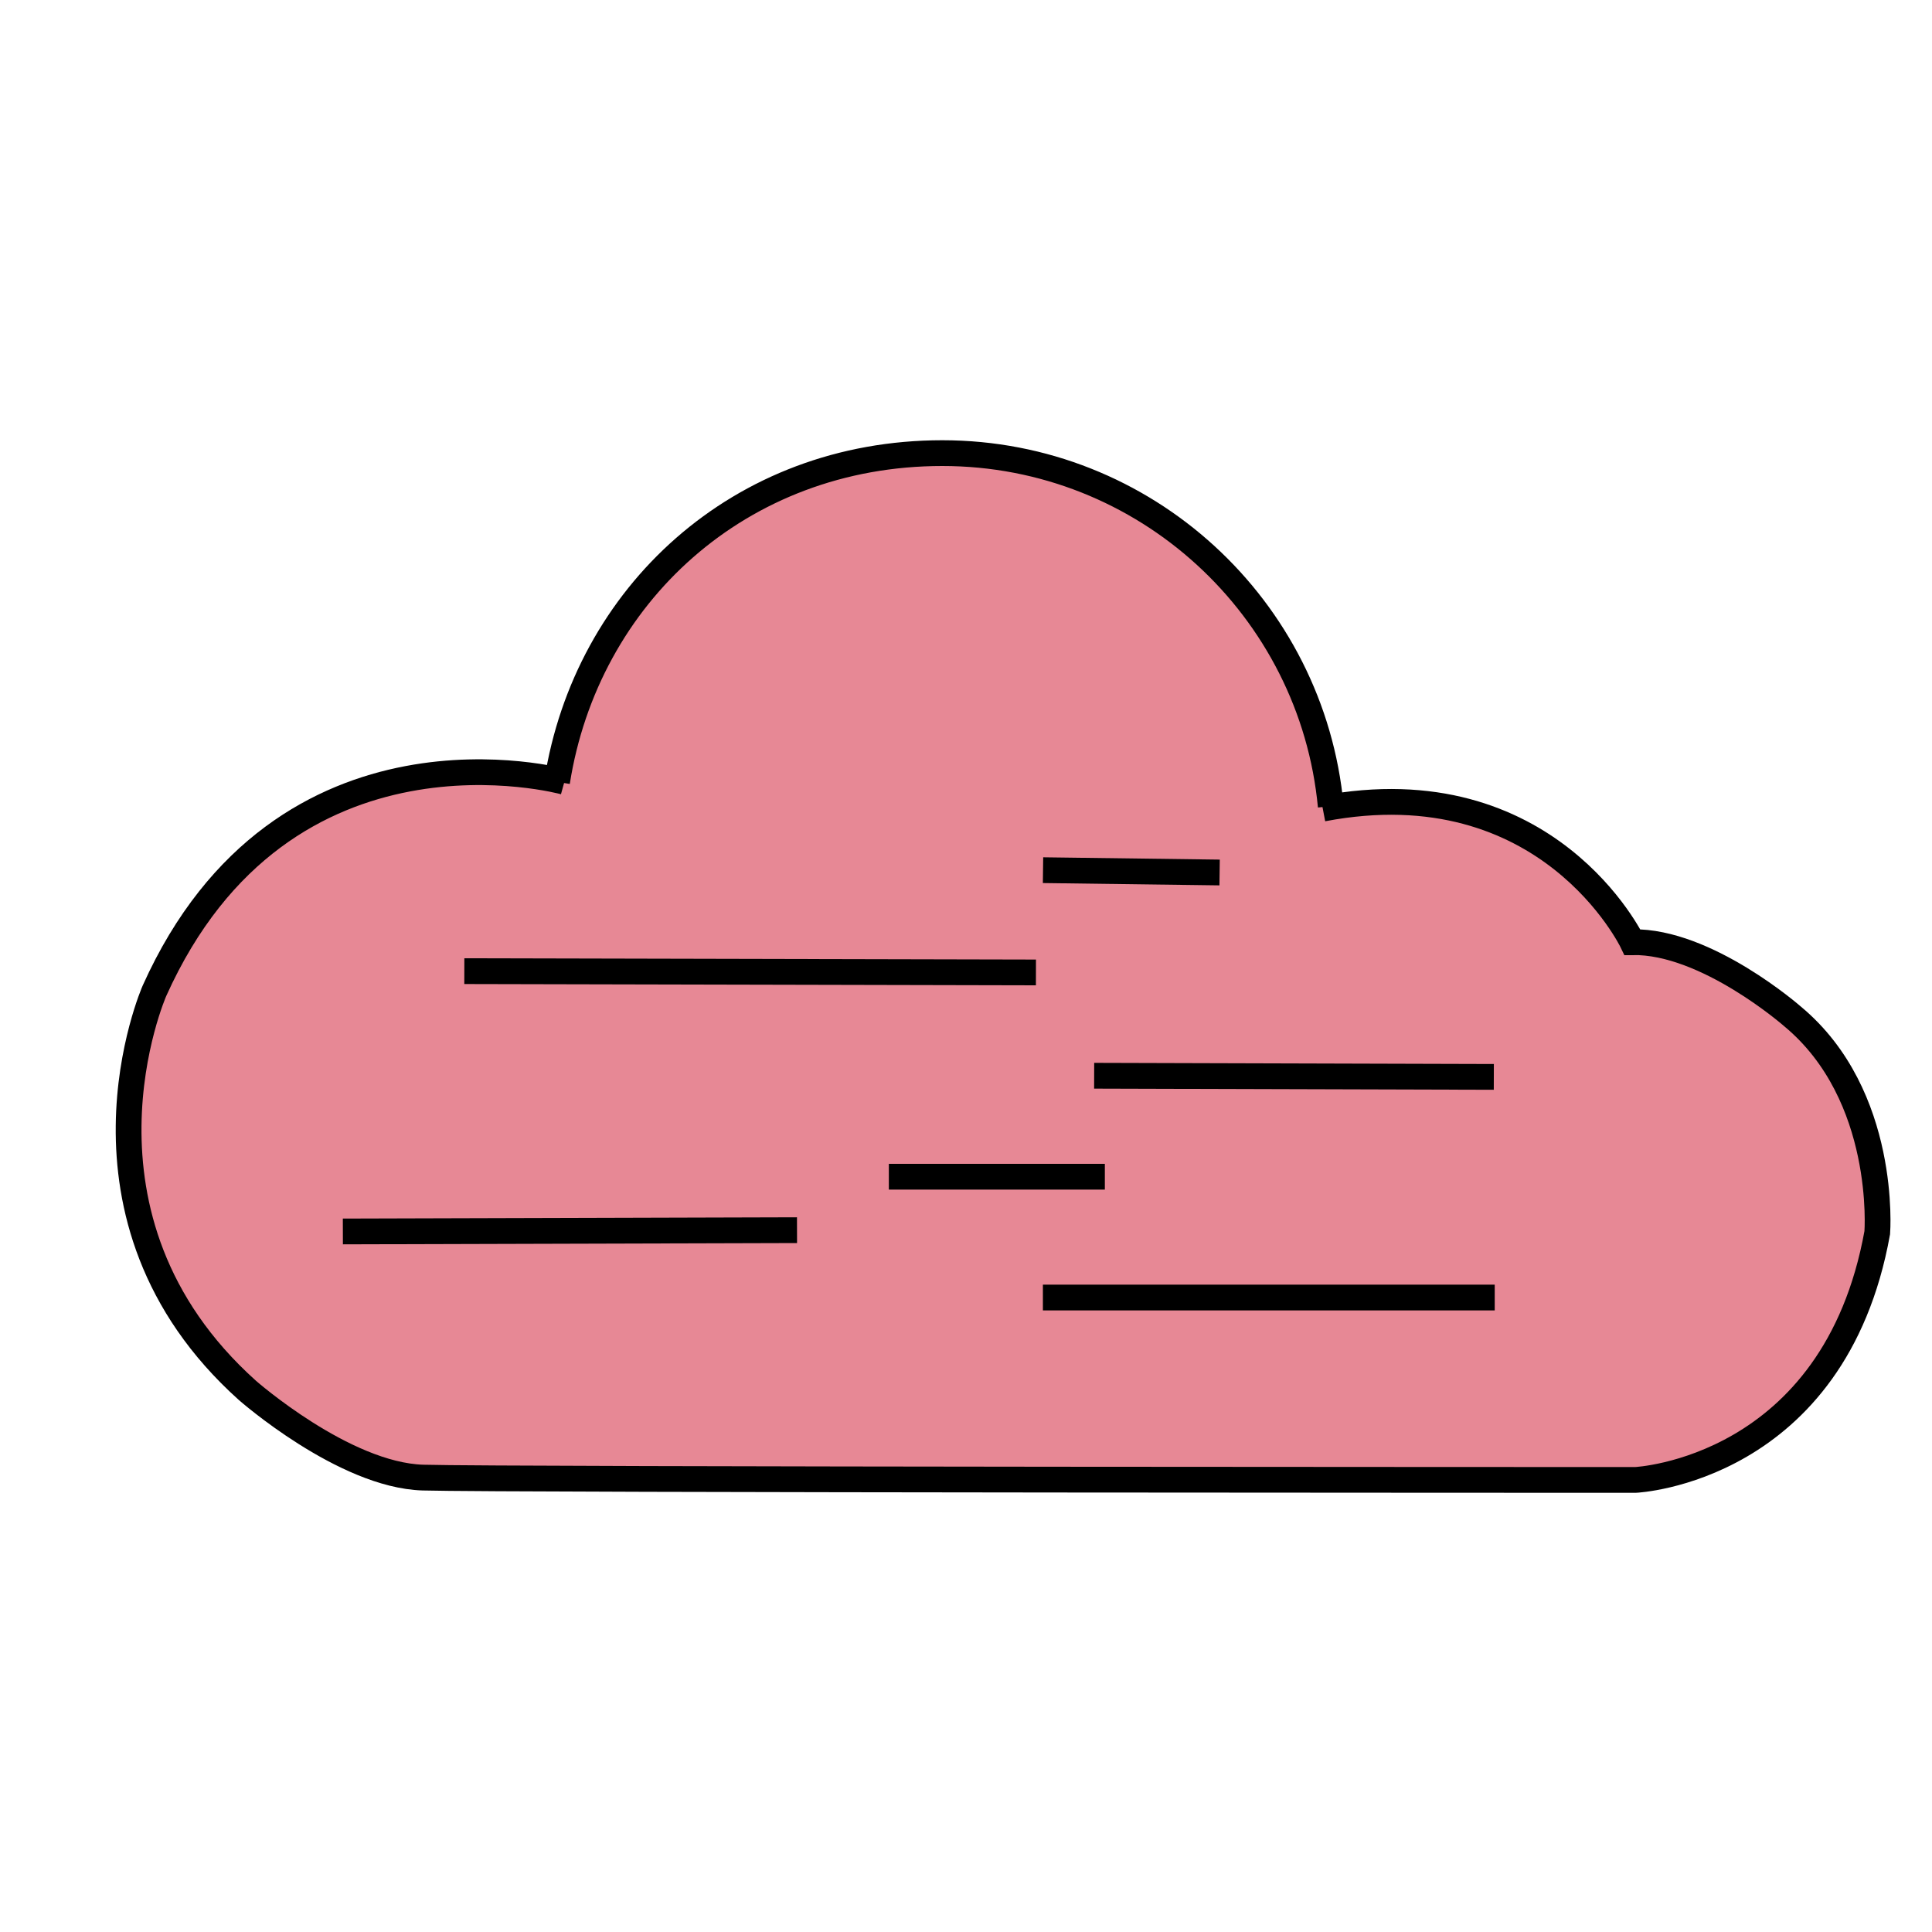 <svg width="15" height="15" viewBox="0 0 15 10" fill="none" xmlns="http://www.w3.org/2000/svg">
<path d="M3.237 8.973L12.562 9L13.365 8.793L14.014 8.378L14.483 7.53L14.547 6.889L14.439 6.159L14.006 5.518L13.266 4.969L12.707 4.788L12.239 4.21L11.48 3.787L10.597 3.696L10.354 3.741L10.182 2.93L9.614 2.072L8.919 1.487L8.036 1.072L7.142 1L6.223 1.199L5.545 1.587L5.033 2.018L4.599 2.659L4.382 3.236L4.32 3.553L3.724 3.462L2.849 3.597L2.128 4.013L1.497 4.571L1.217 5.104L1 6.077L1.055 6.862L1.226 7.43L1.533 7.872L2.02 8.405L2.561 8.739L2.949 8.901L3.237 8.973Z" fill="#E78895"/>
<path d="M10.332 3.76C10.187 2.222 8.892 1.018 7.316 1.018C5.741 1.018 4.552 2.125 4.325 3.571" stroke="black" stroke-width="0.2" stroke-miterlimit="10"/>
<path d="M4.382 3.57C4.382 3.57 2.199 2.966 1.199 5.193C1.199 5.193 0.424 6.952 1.921 8.295C1.921 8.295 2.669 8.953 3.283 8.972C3.897 8.99 12.699 8.99 12.699 8.99C12.699 8.99 14.242 8.918 14.575 7.07C14.575 7.07 14.656 6.006 13.918 5.392C13.918 5.392 13.25 4.805 12.674 4.815C12.674 4.815 12.02 3.445 10.27 3.778" stroke="black" stroke-width="0.2" stroke-miterlimit="10"/>
<path d="M9.469 4.274L8.098 4.256" stroke="black" stroke-width="0.2" stroke-miterlimit="10"/>
<path d="M8.043 5.05L3.605 5.04" stroke="black" stroke-width="0.2" stroke-miterlimit="10"/>
<path d="M11.598 5.861L8.495 5.852" stroke="black" stroke-width="0.2" stroke-miterlimit="10"/>
<path d="M8.578 6.636H6.901" stroke="black" stroke-width="0.2" stroke-miterlimit="10"/>
<path d="M6.188 7.051L2.662 7.061" stroke="black" stroke-width="0.2" stroke-miterlimit="10"/>
<path d="M11.605 7.574H8.097" stroke="black" stroke-width="0.2" stroke-miterlimit="10"/>
</svg>
